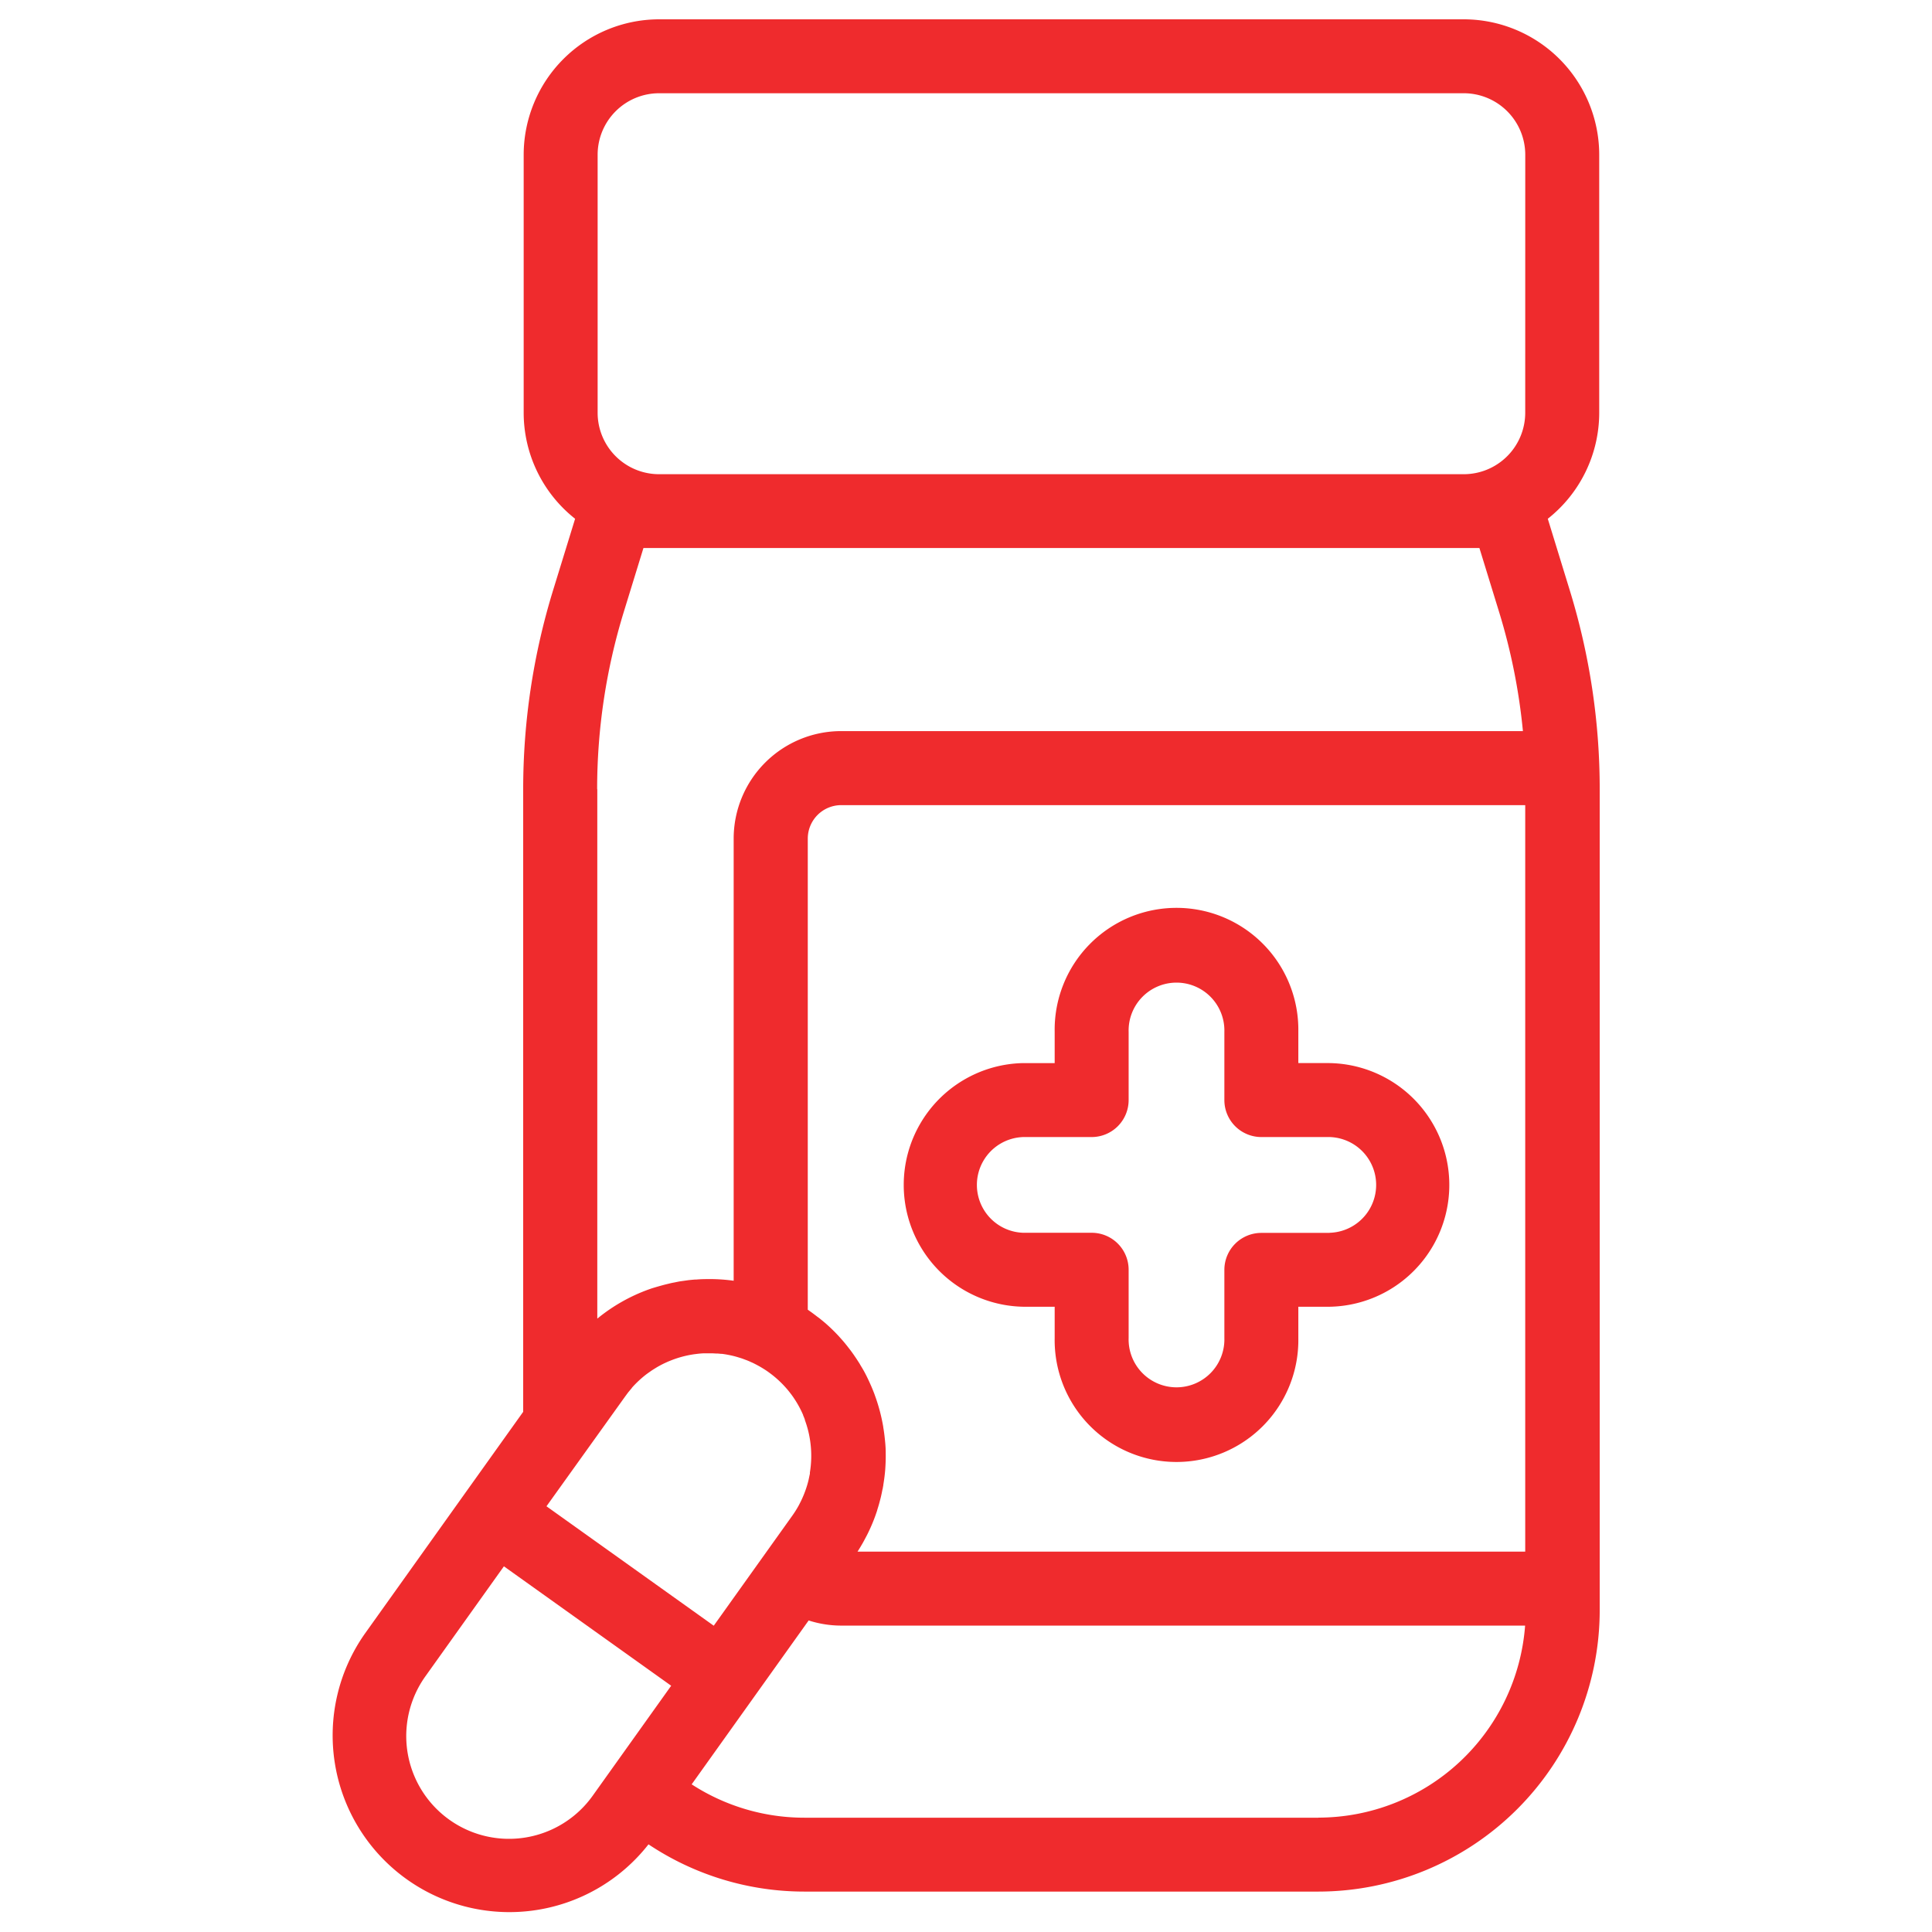 <svg id="Capa_1" data-name="Capa 1" xmlns="http://www.w3.org/2000/svg" viewBox="0 0 512 512"><defs><style>.cls-1{fill:#ef2b2d;}</style></defs><title>medicinas_Mesa de trabajo 1</title><path class="cls-1" d="M352.36,281.73h-8.29v-8.28a32.29,32.29,0,1,0-64.57,0v8.28h-8.28a32.29,32.29,0,0,0,0,64.57h8.28v8.28a32.29,32.29,0,1,0,64.57,0V346.3h8.29a32.29,32.29,0,0,0,0-64.57Zm0,45H334.27a9.8,9.8,0,0,0-9.8,9.8v18.08a12.69,12.69,0,1,1-25.37,0V336.5a9.79,9.79,0,0,0-9.8-9.8H271.22a12.69,12.69,0,0,1,0-25.37H289.3a9.8,9.8,0,0,0,9.8-9.8V273.45a12.69,12.69,0,1,1,25.37,0v18.08a9.8,9.8,0,0,0,9.8,9.8h18.09a12.69,12.69,0,0,1,0,25.37Z"/><path class="cls-1" d="M416,156.42l-5.82-18.94a35.83,35.83,0,0,0,13.63-28.11V41A35.93,35.93,0,0,0,387.92,5.12H174.66A35.93,35.93,0,0,0,138.78,41v68.36a35.82,35.82,0,0,0,13.63,28.12l-5.83,18.93a179.25,179.25,0,0,0-7.93,52.74v165l-15.38,21.54h0L96.76,432.85a46.83,46.83,0,0,0,75.1,55.92,74.4,74.4,0,0,0,41.33,12.52h136.2a74.63,74.63,0,0,0,74.55-74.54V209.16A178.93,178.93,0,0,0,416,156.42ZM158.25,209.16a159.82,159.82,0,0,1,7.06-47l5.21-16.93H392.06l5.21,16.93a159.47,159.47,0,0,1,6.32,31.59H222.89a28.5,28.5,0,0,0-28.46,28.46V339.41a47,47,0,0,0-5.82-.44h-.11c-1.31,0-2.63,0-3.95.12l-.34,0c-.6.05-1.19.1-1.79.17h0l-1.21.17-1,.14c-.47.08-.94.18-1.41.28-.26.05-.53.09-.78.15h0c-.36.07-.71.17-1.06.25l-.82.2q-1.77.47-3.48,1l-.68.24a46.24,46.24,0,0,0-13.64,7.72l-.05,0V209.16ZM165.73,370l.21-.28c.2-.28.41-.56.62-.83l.18-.21c.24-.29.47-.58.72-.86l0-.05a27.85,27.85,0,0,1,3.82-3.56l.23-.17.45-.32.8-.56.44-.28.79-.49.41-.24c.55-.31,1.11-.6,1.67-.87l.59-.27c.37-.17.74-.32,1.12-.47a27.08,27.08,0,0,1,6.31-1.67l.9-.11c.54-.06,1.07-.1,1.6-.12l.76,0h1.36l1.11.06.4,0,.84.08.25,0a27.16,27.16,0,0,1,3.53.69l.6.17,1.22.38.24.09,1.07.4.54.22.52.24c.28.12.55.24.82.38h0c.66.33,1.31.68,1.93,1.05l.12.07c.61.37,1.21.75,1.77,1.16s1,.74,1.47,1.13a27,27,0,0,1,3.21,3.11c.13.15.27.3.39.45s.41.5.6.75l.3.39c.21.27.4.55.6.83l.2.3a27.24,27.24,0,0,1,2.4,4.4l0,.08c.17.38.32.76.46,1.14l0,.12a26.69,26.69,0,0,1,1.32,5v0c.07.42.13.85.18,1.28h0a27.27,27.27,0,0,1-.17,7.6c0,.1,0,.2,0,.3s-.09.43-.13.64l-.21,1c-.06.25-.12.5-.19.75l-.21.74a28,28,0,0,1-1.67,4.25l-.51,1a27,27,0,0,1-1.74,2.78l-6.82,9.55h0l-14,19.61-44.33-31.65Zm-3.86,99.16h0l-4.81,6.74a27.23,27.23,0,1,1-44.33-31.65l20.81-29.16,44.33,31.65Zm187.52,12.55H213.19a54.87,54.87,0,0,1-29.89-8.84l31-43.43a28.36,28.36,0,0,0,8.59,1.36H404.17A55,55,0,0,1,349.39,481.69Zm54.81-70.51H227.25c.1-.14.19-.29.28-.44l.08-.12c.08-.13.15-.26.23-.38s.27-.45.4-.67c.24-.4.47-.8.69-1.21l.06-.1.13-.26c.25-.46.5-.93.74-1.4s.59-1.22.86-1.82a44.29,44.29,0,0,0,1.67-4.32c.06-.17.1-.35.15-.53.22-.69.43-1.39.61-2.1.09-.34.18-.68.26-1,.15-.64.29-1.28.41-1.92.05-.22.11-.43.15-.65s0-.21.05-.32.06-.44.1-.66c.22-1.37.4-2.74.49-4.08s.14-2.82.11-4.2v-.14h0v0c0-1.49-.16-3-.33-4.46v0c-.09-.73-.19-1.46-.32-2.18,0,0,0-.07,0-.1a47.26,47.26,0,0,0-2.22-8.36l-.15-.43c-.23-.59-.46-1.18-.71-1.76-.06-.15-.13-.31-.2-.46-.56-1.28-1.16-2.55-1.83-3.77-.26-.47-.54-.93-.82-1.39-.14-.23-.26-.46-.4-.69l-.79-1.22-.68-1c-.25-.36-.5-.71-.76-1.06l-.88-1.14-.71-.89c-.46-.55-.93-1.09-1.42-1.63-.09-.09-.17-.2-.26-.29-1.06-1.14-2.2-2.25-3.38-3.29-.39-.34-.8-.67-1.2-1s-.63-.52-1-.77q-.78-.61-1.59-1.2l0,0-1-.71V222.23a8.87,8.87,0,0,1,8.86-8.86H404.2Zm0-301.81a16.3,16.3,0,0,1-16.29,16.28H174.66a16.29,16.29,0,0,1-16.28-16.28V41h0a16.3,16.3,0,0,1,16.28-16.29H387.92A16.31,16.31,0,0,1,404.21,41Z"/></svg>